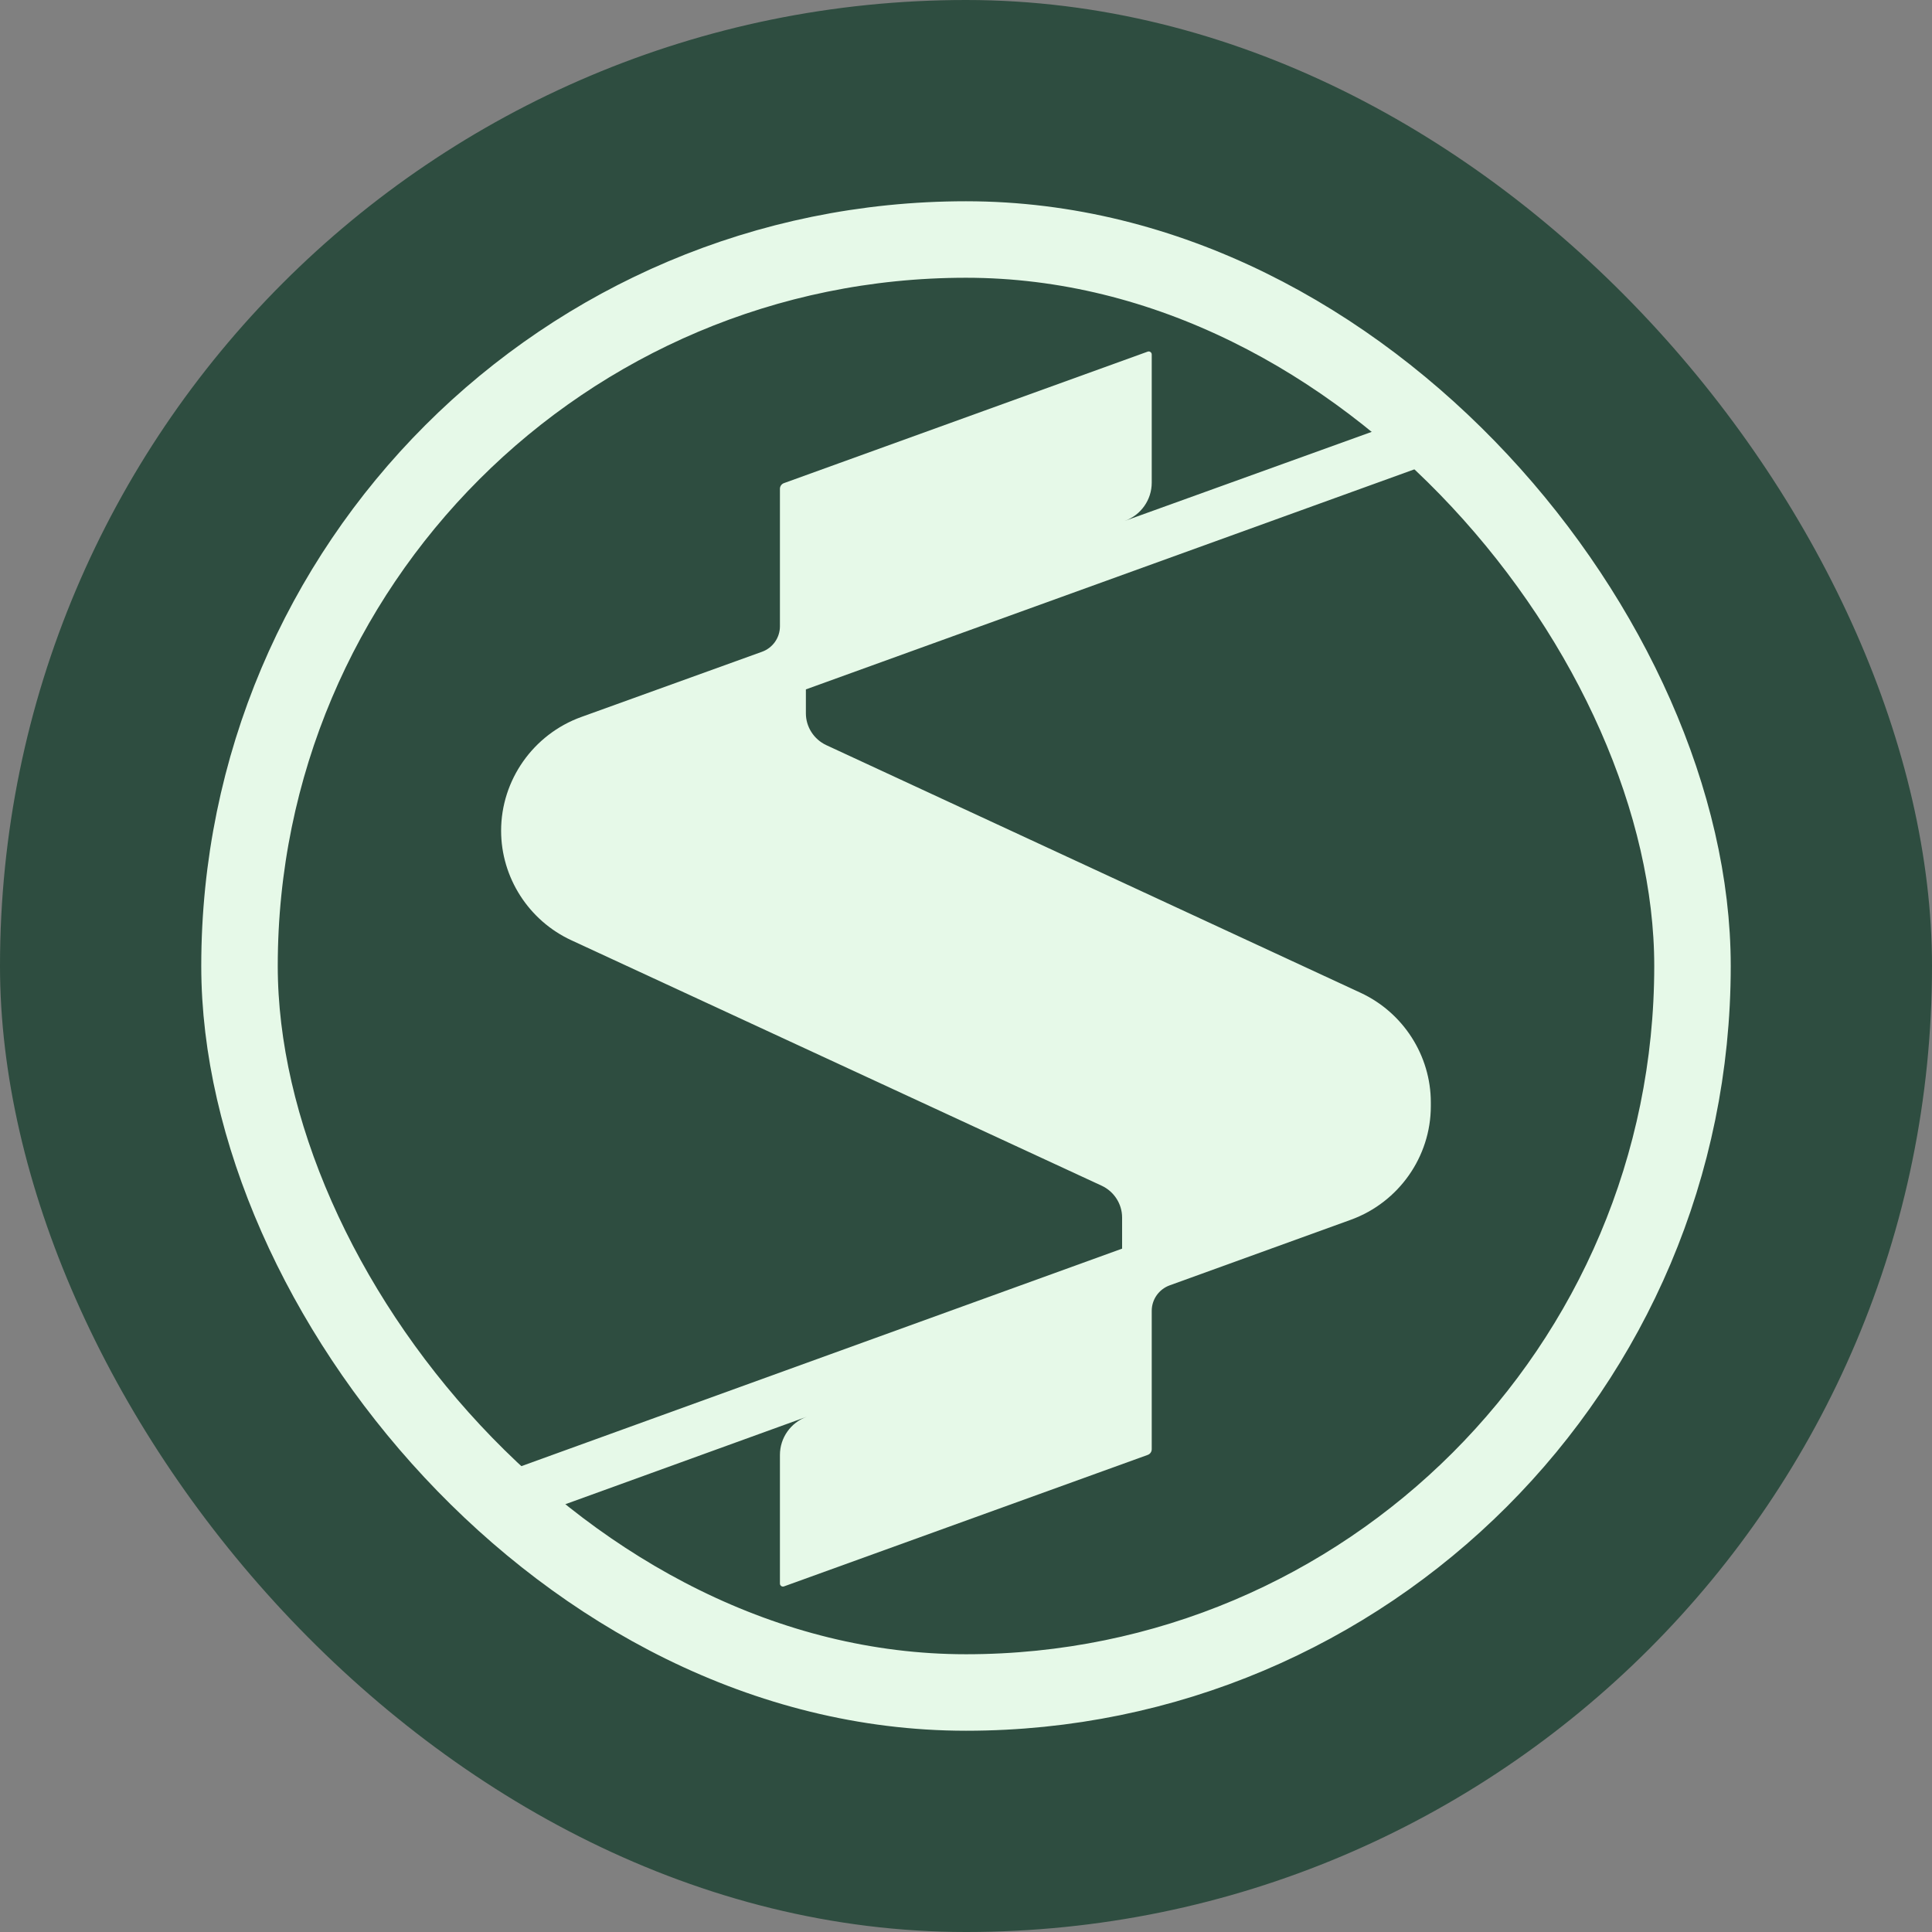 <svg width="320" height="320" viewBox="0 0 320 320" fill="none" xmlns="http://www.w3.org/2000/svg">
<rect x="0" y="0" width="320" height="320" fill="#808080" stroke="none"/>
<rect width="320" height="320" rx="160" fill="#2E4D40"/>
<rect x="39.67" y="39.67" width="240.66" height="240.66" rx="120.33" stroke="#E6F9E8" stroke-width="12.67"/>
<path d="M236.989 76.752V67.999L186.306 86.278C188.98 85.314 190.763 82.778 190.763 79.95V58.712C190.763 58.365 190.419 58.124 190.093 58.242L129.841 80.023C129.445 80.166 129.181 80.543 129.181 80.964V103.738C129.181 105.623 127.996 107.318 126.202 107.957L96.257 118.763C88.326 121.636 83 129.199 83 137.592C83 145.346 87.57 152.482 94.655 155.747L182.47 196.39C184.523 197.344 185.855 199.408 185.855 201.652V206.814L83 244.056V253L133.638 234.653C130.964 235.618 129.181 238.154 129.181 240.982V262.287C129.181 262.634 129.525 262.875 129.851 262.757L190.103 240.976C190.499 240.833 190.763 240.456 190.763 240.035V217.115C190.763 215.23 191.947 213.547 193.73 212.896L223.765 202.023C231.674 199.139 236.989 191.587 236.989 183.216V182.588C236.989 174.834 232.419 167.709 225.345 164.432L136.864 123.42C134.811 122.466 133.48 120.401 133.48 118.157V114.185L236.989 76.752Z" fill="#E6F9E8"/>
</svg>
